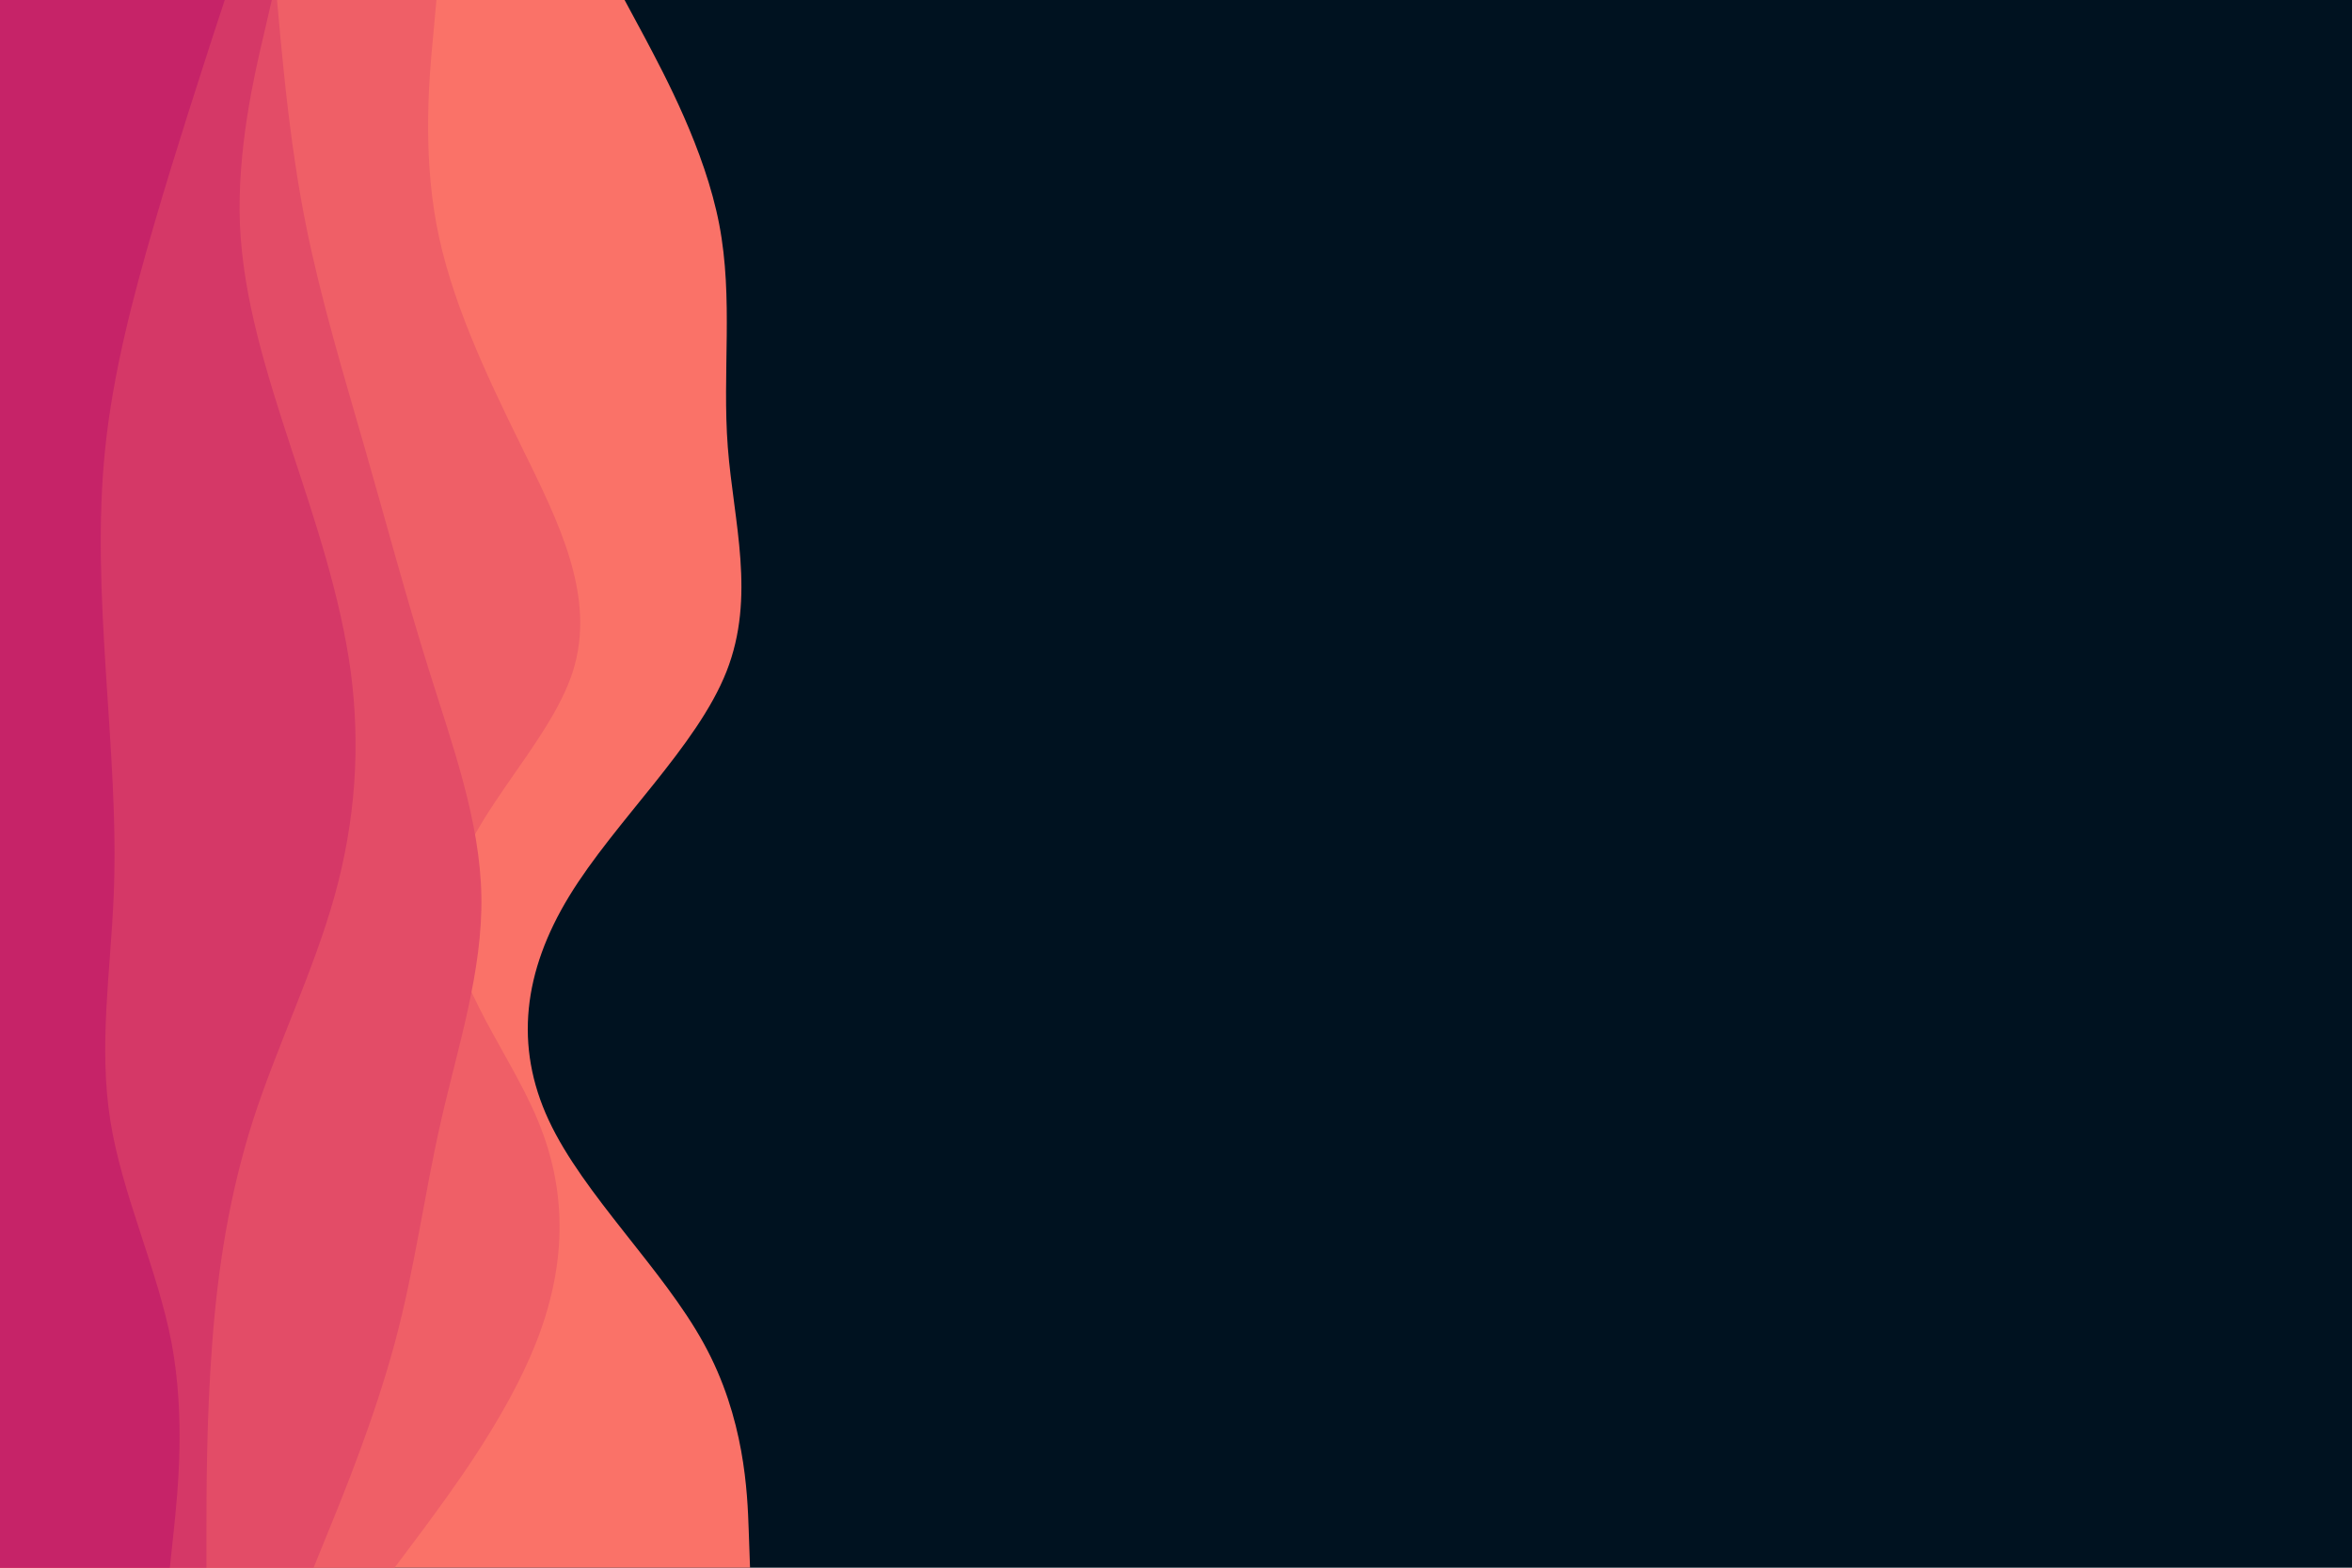 <svg id="visual" viewBox="0 0 900 600" width="900" height="600" xmlns="http://www.w3.org/2000/svg" xmlns:xlink="http://www.w3.org/1999/xlink" version="1.1"><rect x="0" y="0" width="900" height="600" fill="#001220"></rect><path d="M239 0L246.7 14.3C254.3 28.7 269.7 57.3 275.2 85.8C280.7 114.3 276.3 142.7 278.5 171.2C280.7 199.7 289.3 228.3 278 257C266.7 285.7 235.3 314.3 217.8 343C200.3 371.7 196.7 400.3 210 428.8C223.3 457.3 253.7 485.7 269.3 514.2C285 542.7 286 571.3 286.5 585.7L287 600L0 600L0 585.7C0 571.3 0 542.7 0 514.2C0 485.7 0 457.3 0 428.8C0 400.3 0 371.7 0 343C0 314.3 0 285.7 0 257C0 228.3 0 199.7 0 171.2C0 142.7 0 114.3 0 85.8C0 57.3 0 28.7 0 14.3L0 0Z" fill="#fa7268"></path><path d="M167 0L165.7 14.3C164.3 28.7 161.7 57.3 167 85.8C172.3 114.3 185.7 142.7 199.7 171.2C213.7 199.7 228.3 228.3 219.2 257C210 285.7 177 314.3 173 343C169 371.7 194 400.3 205.8 428.8C217.7 457.3 216.3 485.7 205 514.2C193.7 542.7 172.3 571.3 161.7 585.7L151 600L0 600L0 585.7C0 571.3 0 542.7 0 514.2C0 485.7 0 457.3 0 428.8C0 400.3 0 371.7 0 343C0 314.3 0 285.7 0 257C0 228.3 0 199.7 0 171.2C0 142.7 0 114.3 0 85.8C0 57.3 0 28.7 0 14.3L0 0Z" fill="#ef5f67"></path><path d="M106 0L107.3 14.3C108.7 28.7 111.3 57.3 117 85.8C122.7 114.3 131.3 142.7 139.5 171.2C147.7 199.7 155.3 228.3 164.3 257C173.3 285.7 183.7 314.3 184.2 343C184.7 371.7 175.3 400.3 168.8 428.8C162.3 457.3 158.7 485.7 151 514.2C143.3 542.7 131.7 571.3 125.8 585.7L120 600L0 600L0 585.7C0 571.3 0 542.7 0 514.2C0 485.7 0 457.3 0 428.8C0 400.3 0 371.7 0 343C0 314.3 0 285.7 0 257C0 228.3 0 199.7 0 171.2C0 142.7 0 114.3 0 85.8C0 57.3 0 28.7 0 14.3L0 0Z" fill="#e34c67"></path><path d="M104 0L100.7 14.3C97.3 28.7 90.7 57.3 91.8 85.8C93 114.3 102 142.7 111.3 171.2C120.7 199.7 130.3 228.3 134.2 257C138 285.7 136 314.3 128 343C120 371.7 106 400.3 96.8 428.8C87.7 457.3 83.3 485.7 81.2 514.2C79 542.7 79 571.3 79 585.7L79 600L0 600L0 585.7C0 571.3 0 542.7 0 514.2C0 485.7 0 457.3 0 428.8C0 400.3 0 371.7 0 343C0 314.3 0 285.7 0 257C0 228.3 0 199.7 0 171.2C0 142.7 0 114.3 0 85.8C0 57.3 0 28.7 0 14.3L0 0Z" fill="#d53867"></path><path d="M86 0L81.3 14.3C76.7 28.7 67.3 57.3 59 85.8C50.7 114.3 43.3 142.7 40.3 171.2C37.3 199.7 38.7 228.3 40.5 257C42.3 285.7 44.7 314.3 43.5 343C42.3 371.7 37.7 400.3 42.2 428.8C46.7 457.3 60.3 485.7 65.7 514.2C71 542.7 68 571.3 66.5 585.7L65 600L0 600L0 585.7C0 571.3 0 542.7 0 514.2C0 485.7 0 457.3 0 428.8C0 400.3 0 371.7 0 343C0 314.3 0 285.7 0 257C0 228.3 0 199.7 0 171.2C0 142.7 0 114.3 0 85.8C0 57.3 0 28.7 0 14.3L0 0Z" fill="#c62368"></path></svg>